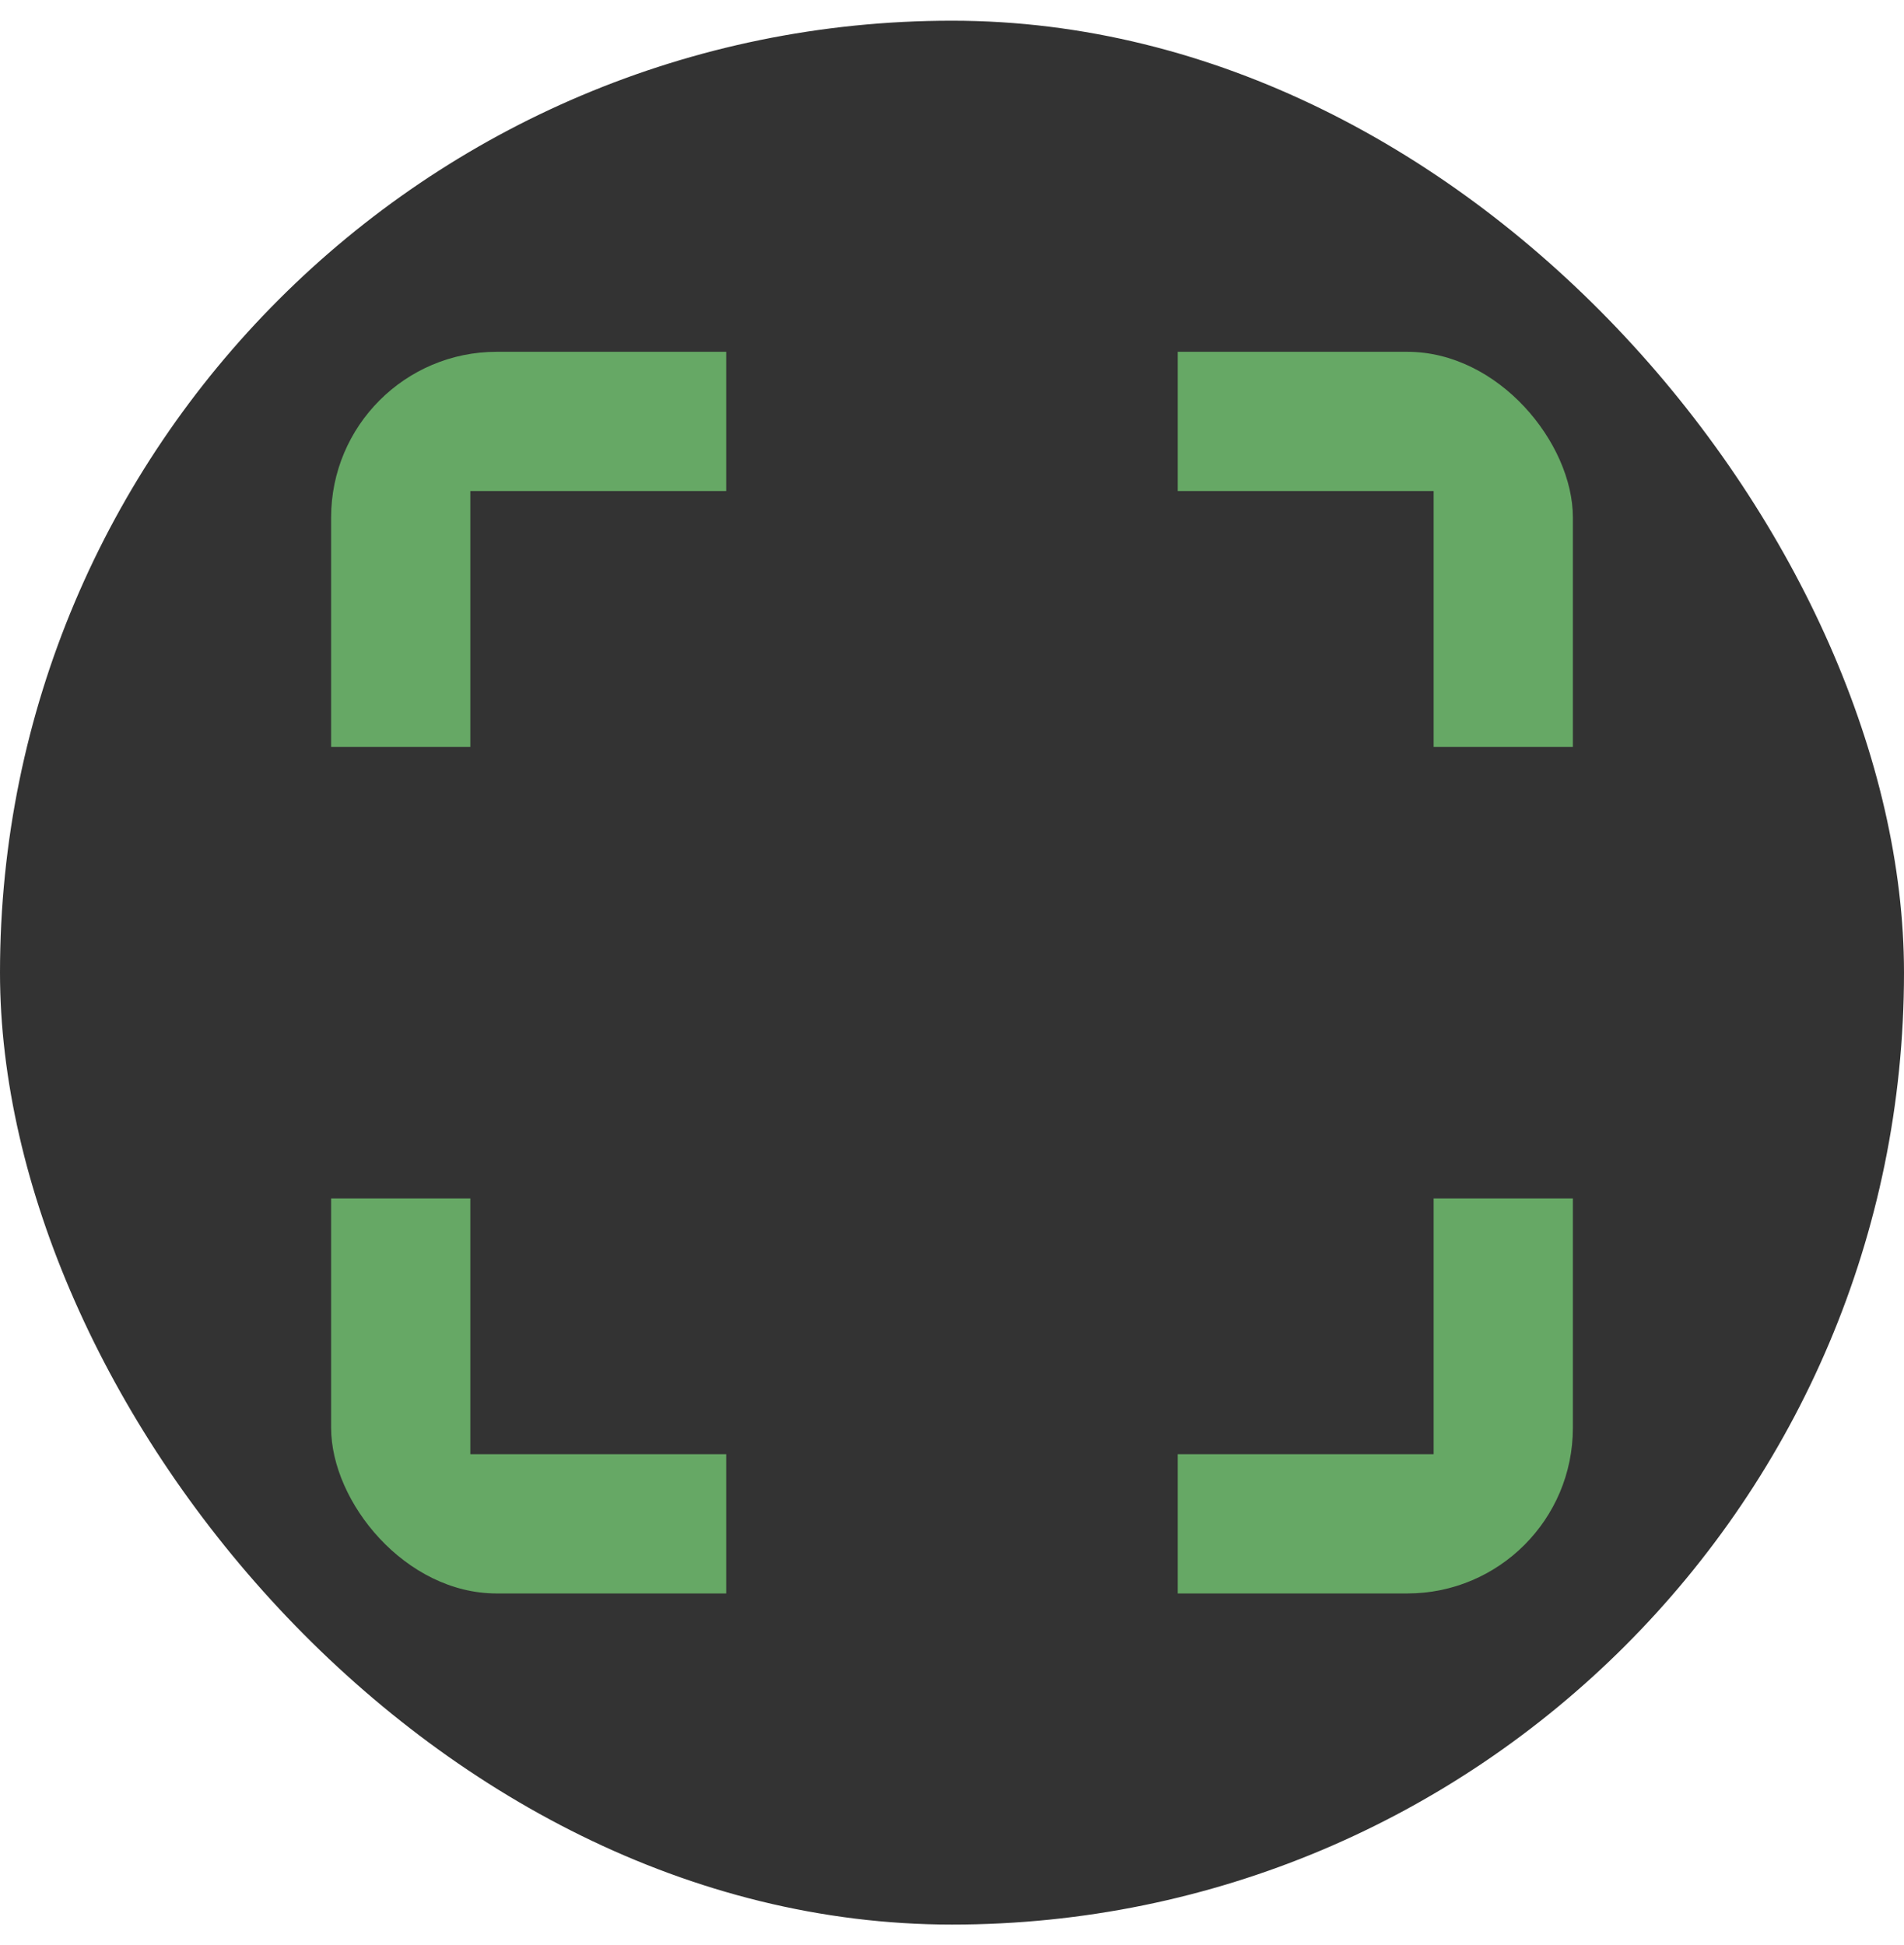 <svg width="46" height="47" viewBox="0 0 46 47" fill="none" xmlns="http://www.w3.org/2000/svg">
<rect y="0.5" width="46" height="46" rx="23" fill="#333333"/>
<g clip-path="url(#clip0_187_364)">
<path d="M9.363 18.045V9.864H17.545" stroke="#66A865" stroke-width="4"/>
<path d="M28.454 9.864H36.636V18.045" stroke="#66A865" stroke-width="4"/>
<path d="M36.636 28.955V37.136H28.454" stroke="#66A865" stroke-width="4"/>
<path d="M17.545 37.136H9.363V28.955" stroke="#66A865" stroke-width="4"/>
</g>
<defs>
<clipPath id="clip0_187_364">
<rect x="8" y="8.5" width="30" height="30" rx="4" fill="white"/>
</clipPath>
</defs>
</svg>
